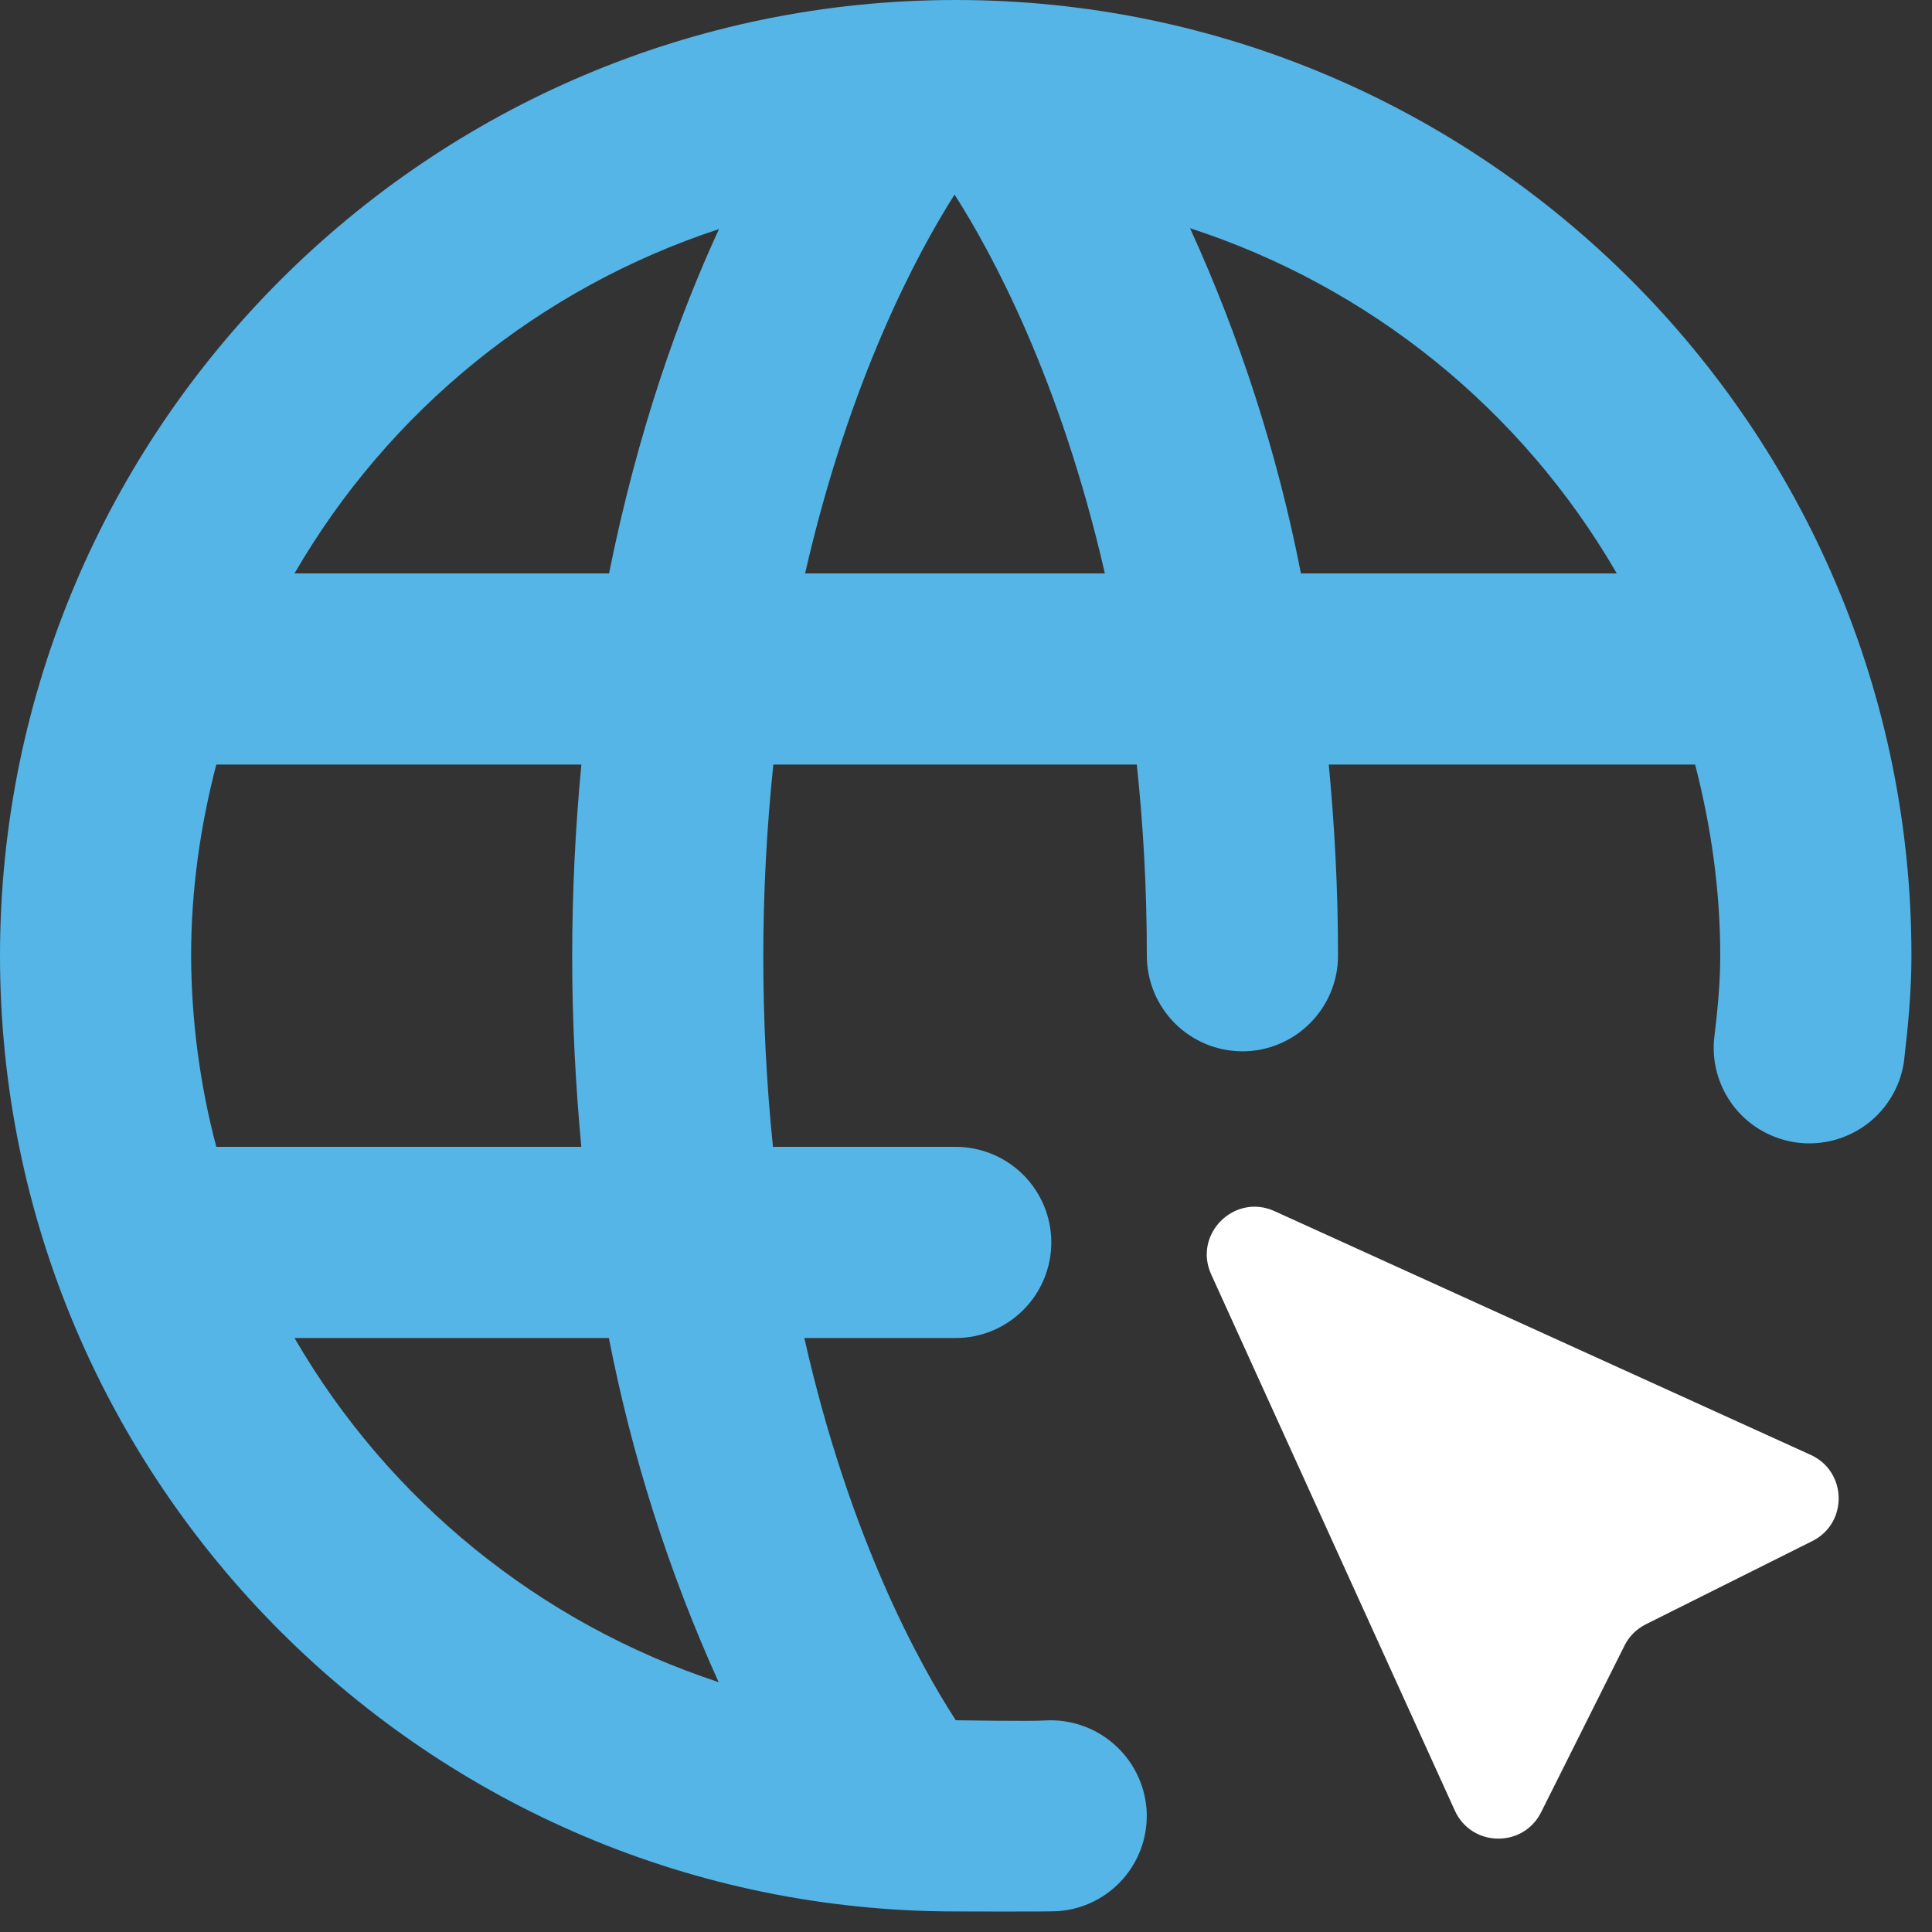 <svg width="25" height="25" viewBox="0 0 25 25" fill="none" xmlns="http://www.w3.org/2000/svg">
<rect x="0" y="0" width="25" height="25" fill="#333333" stroke="none"/>
<path fill-rule="evenodd" clip-rule="evenodd" d="M17.194 9.893C17.268 10.671 17.314 11.491 17.314 12.367C17.314 12.695 17.183 13.009 16.951 13.241C16.72 13.473 16.405 13.604 16.077 13.604C15.749 13.604 15.434 13.473 15.202 13.241C14.971 13.009 14.84 12.695 14.84 12.367C14.84 11.485 14.792 10.663 14.71 9.893H10.007C9.835 11.538 9.834 13.196 10.002 14.84H12.367C12.695 14.84 13.009 14.971 13.241 15.202C13.473 15.434 13.604 15.749 13.604 16.077C13.604 16.405 13.473 16.72 13.241 16.951C13.009 17.183 12.695 17.314 12.367 17.314H10.408C10.988 19.886 11.894 21.531 12.368 22.26C12.368 22.26 13.344 22.276 13.513 22.263C13.84 22.242 14.162 22.35 14.409 22.564C14.657 22.778 14.81 23.081 14.836 23.407C14.86 23.734 14.753 24.057 14.539 24.305C14.325 24.553 14.021 24.706 13.694 24.73C13.578 24.739 12.367 24.734 12.367 24.734C5.548 24.734 0 19.186 0 12.367C0 5.547 5.548 0 12.367 0C19.186 0 24.734 5.547 24.734 12.367C24.734 12.836 24.689 13.293 24.636 13.747C24.587 14.064 24.417 14.349 24.162 14.543C23.907 14.736 23.587 14.824 23.269 14.787C22.95 14.749 22.659 14.59 22.456 14.343C22.253 14.095 22.153 13.778 22.179 13.459C22.222 13.099 22.26 12.738 22.26 12.367C22.26 11.511 22.139 10.685 21.935 9.893H17.194ZM12.352 2.518C11.875 3.267 10.992 4.906 10.418 7.42H14.297C13.721 4.906 12.832 3.267 12.352 2.518V2.518ZM2.799 14.84H7.522C7.45 14.062 7.404 13.245 7.404 12.372C7.405 11.544 7.444 10.717 7.523 9.893H2.799C2.593 10.685 2.473 11.511 2.473 12.367C2.476 13.202 2.586 14.033 2.799 14.84V14.84ZM3.811 17.314C5.033 19.421 6.985 21.005 9.299 21.767C8.654 20.343 8.178 18.848 7.879 17.314H3.811ZM7.881 7.42C8.254 5.564 8.79 4.077 9.304 2.964C6.988 3.725 5.033 5.311 3.811 7.42H7.881ZM16.834 7.42H20.921C19.694 5.301 17.728 3.71 15.399 2.953C16.051 4.381 16.533 5.88 16.834 7.42Z" fill="#55B5E7"/>
<path d="M18.826 23.43L15.673 16.491C15.436 15.971 15.972 15.436 16.492 15.672L23.43 18.826C23.903 19.041 23.916 19.71 23.45 19.942L21.296 21.019C21.176 21.079 21.079 21.176 21.02 21.296L19.942 23.45C19.71 23.915 19.042 23.903 18.826 23.43V23.43Z" fill="white"/>
</svg>

